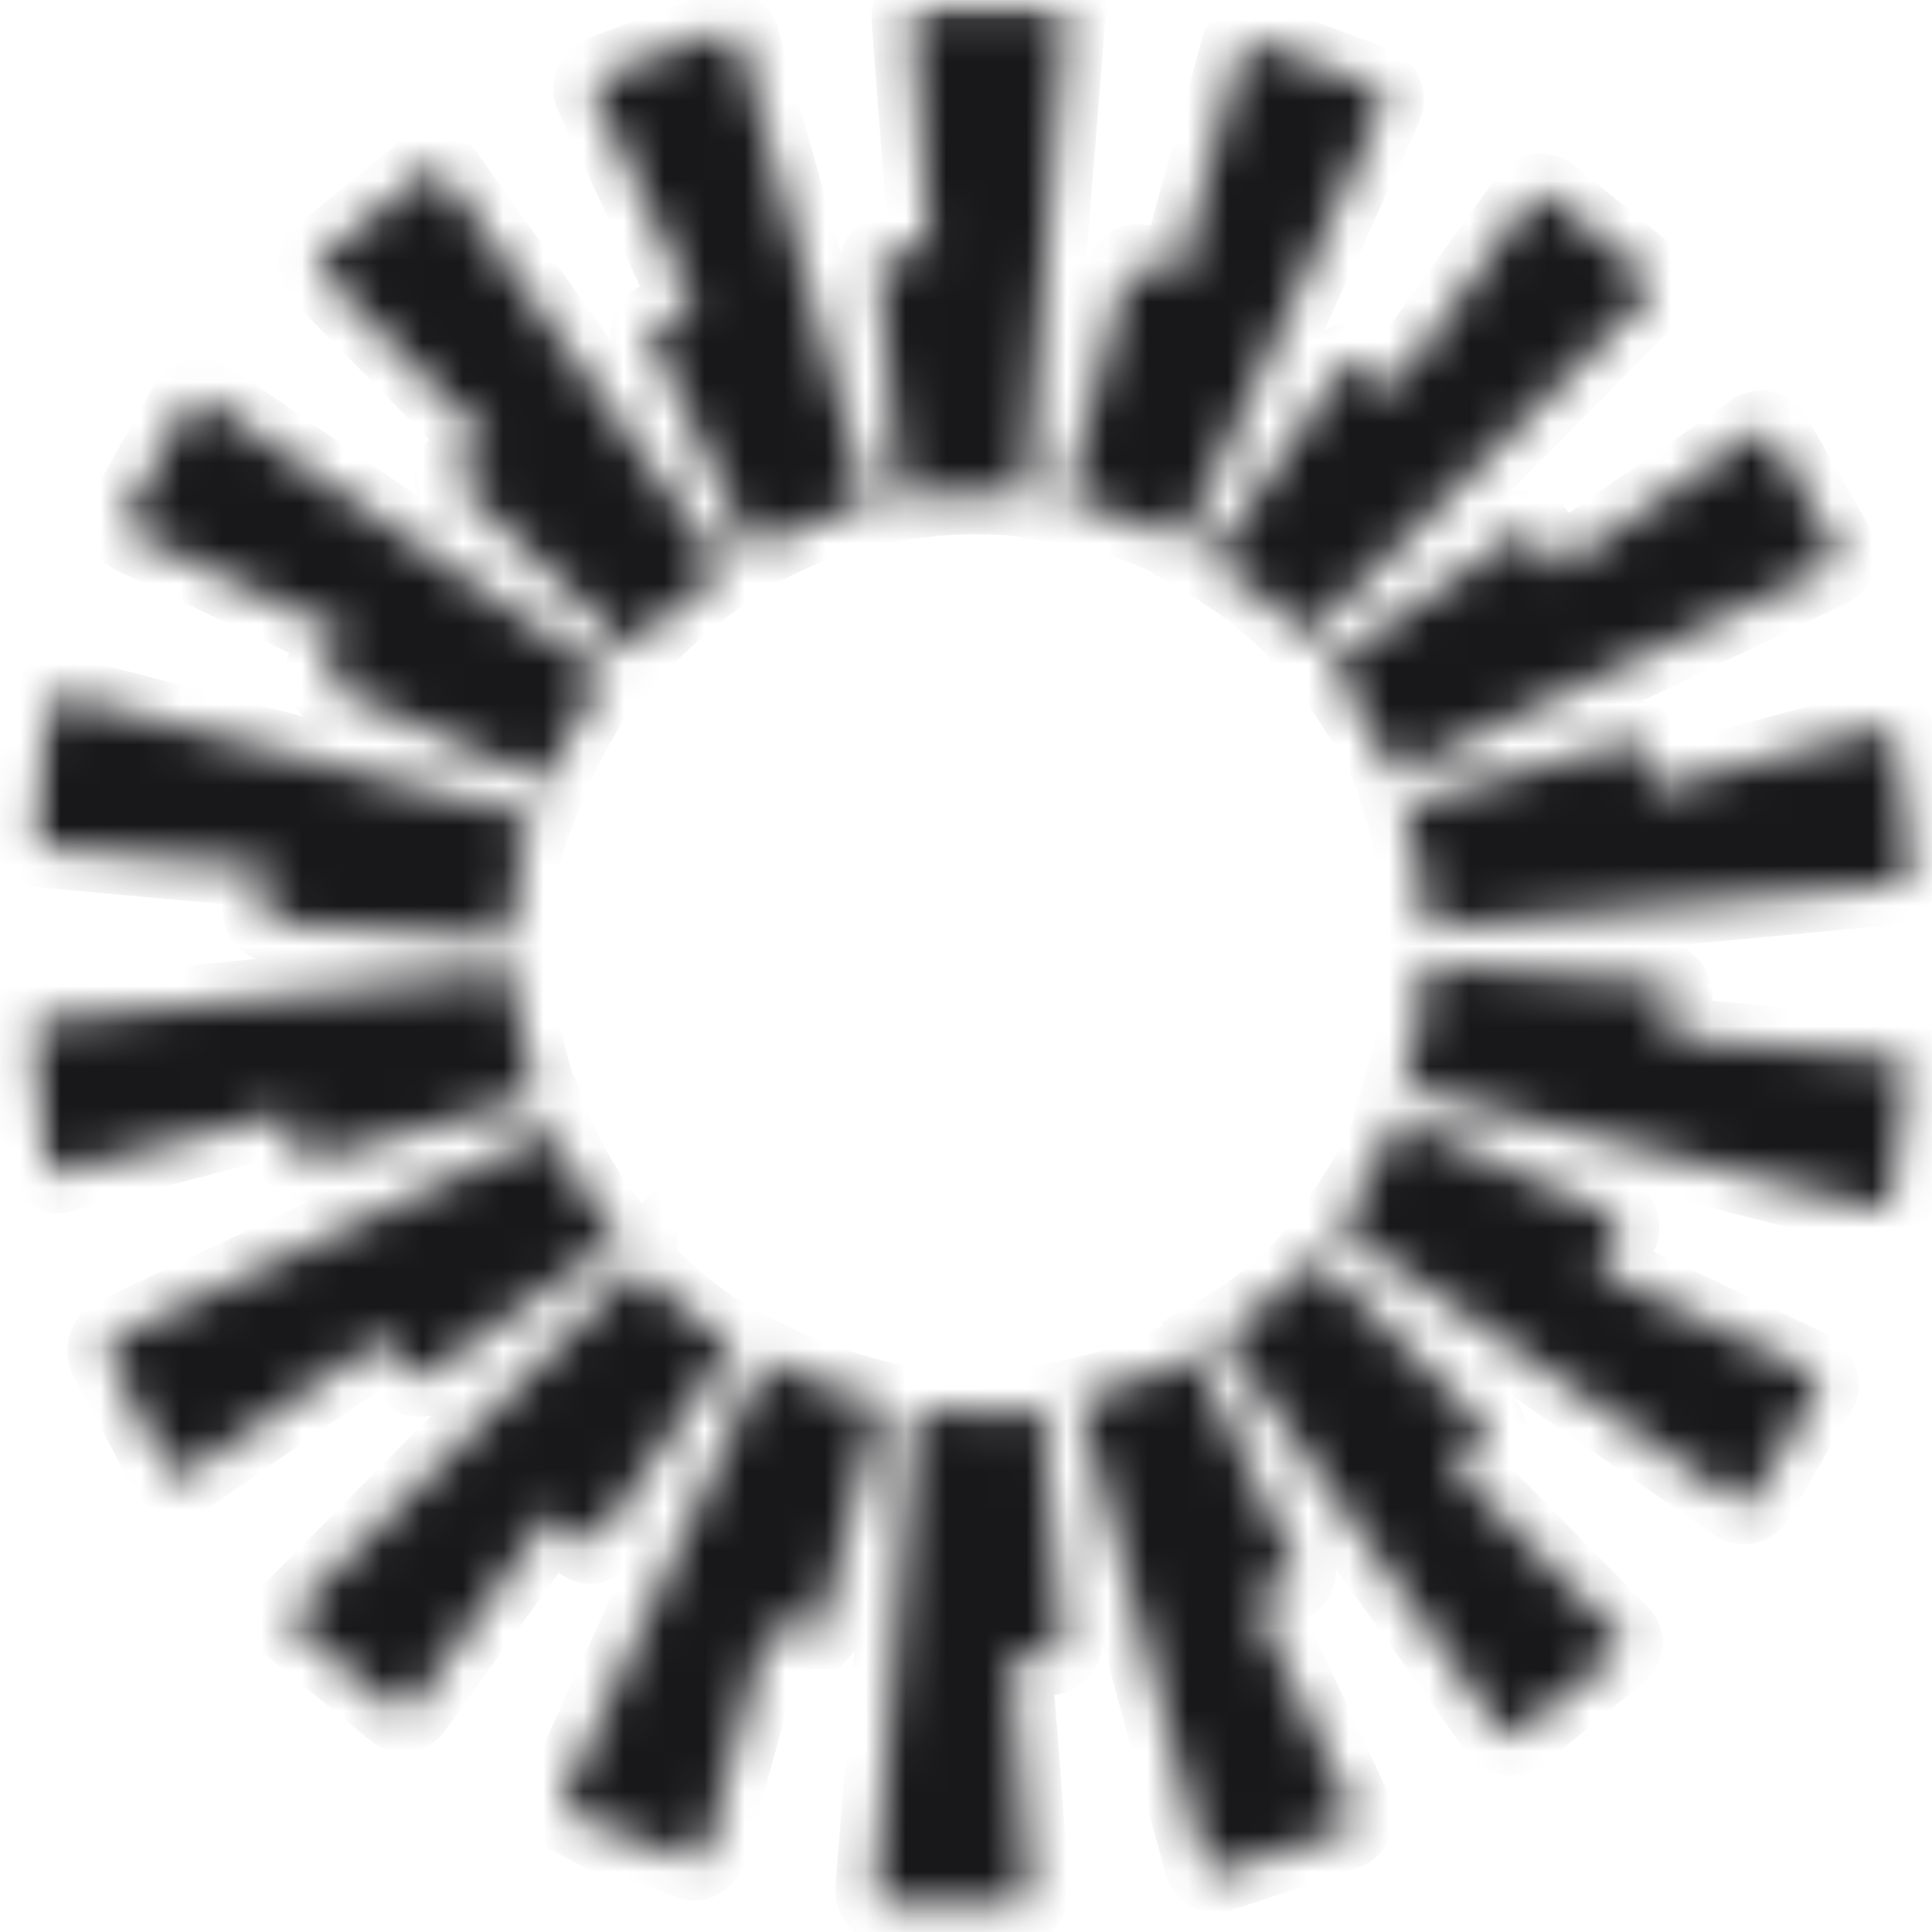 <svg width="48" height="48" viewBox="0 0 48 48" fill="none" xmlns="http://www.w3.org/2000/svg">
<g clip-path="url(#clip0_0_3305)">
<mask id="mask0_0_3305" style="mask-type:luminance" maskUnits="userSpaceOnUse" x="0" y="0" width="48" height="48">
<path d="M0.52 0.074H47.77V48H0.52V0.074Z" fill="white"/>
</mask>
<g mask="url(#mask0_0_3305)">
<mask id="path-2-inside-1_0_3305" fill="white">
<path fill-rule="evenodd" clip-rule="evenodd" d="M26.47 0.374L25.5 12.355C25.049 12.275 24.599 12.275 24.07 12.275C23.47 12.275 22.869 12.355 22.349 12.425L21.82 6.664C21.82 6.514 21.97 6.285 22.119 6.285H23.099L22.649 0.454C22.649 0.304 22.799 0.074 22.95 0.074H26.169C26.399 0.074 26.549 0.224 26.47 0.374ZM18.369 0.973C18.299 0.823 18.149 0.673 18 0.753L14.999 1.872C14.77 1.941 14.7 2.171 14.77 2.321L17.25 7.643L16.349 8.012C16.2 8.092 16.119 8.242 16.2 8.461L18.669 13.703C19.57 13.174 20.549 12.805 21.599 12.575L18.369 0.973ZM11.02 4.348L18 14.152C17.099 14.752 16.349 15.431 15.669 16.179L11.399 12.056C11.249 11.906 11.249 11.676 11.399 11.606L12.149 11.007L8.02 6.814C7.87 6.664 7.87 6.434 8.02 6.365L10.499 4.348C10.649 4.118 10.87 4.188 11.02 4.348ZM5.17 9.959C5.02 9.879 4.8 9.879 4.72 10.029L3.15 12.805C3.07 12.954 3.15 13.184 3.3 13.254L8.62 15.8L8.1 16.619C8.02 16.778 8.1 16.998 8.25 17.068L13.569 19.464C13.95 18.496 14.47 17.597 15.069 16.768L5.17 9.959ZM1.2 17.527C1.2 17.367 1.42 17.228 1.57 17.298L13.2 20.293C12.899 21.271 12.749 22.31 12.669 23.358L6.82 22.909C6.67 22.909 6.52 22.769 6.52 22.54L6.67 21.561L0.97 21.042C0.82 21.042 0.67 20.892 0.67 20.662L1.2 17.527ZM0.82 25.385C0.6 25.385 0.52 25.535 0.52 25.765L1.12 28.9C1.12 29.049 1.35 29.199 1.5 29.129L7.2 27.632L7.35 28.6C7.35 28.76 7.57 28.9 7.72 28.83L13.35 27.262C13.05 26.284 12.819 25.235 12.749 24.187L0.82 25.385ZM2.7 33.692C2.666 33.612 2.662 33.522 2.69 33.439C2.718 33.357 2.774 33.287 2.85 33.243L13.72 28.081C14.1 29.049 14.7 29.958 15.37 30.777L10.649 34.151C10.499 34.221 10.27 34.221 10.2 34.072L9.52 33.253L4.65 36.618C4.5 36.688 4.27 36.688 4.2 36.538L2.7 33.692ZM15.819 31.446L7.35 39.982C7.2 40.142 7.2 40.362 7.35 40.432L9.82 42.459C9.97 42.608 10.2 42.529 10.27 42.379L13.72 37.586L14.47 38.265C14.62 38.415 14.85 38.345 14.919 38.185L18.22 33.393C17.32 32.873 16.5 32.194 15.819 31.456V31.446ZM14.169 45.084C14.02 45.005 13.95 44.855 14.02 44.635L18.97 33.772C19.869 34.221 20.919 34.601 21.899 34.82L20.399 40.442C20.32 40.592 20.169 40.741 20.02 40.661L19.119 40.282L17.549 45.973C17.47 46.133 17.32 46.273 17.169 46.203L14.169 45.075V45.084ZM22.72 34.97L21.75 46.952C21.75 47.101 21.899 47.331 22.049 47.331H25.27C25.419 47.331 25.57 47.171 25.57 46.952L25.119 41.111H26.099C26.25 41.111 26.399 40.961 26.399 40.731L25.869 34.97C25.27 35.04 24.75 35.12 24.149 35.12C23.7 35.04 23.169 35.04 22.72 34.97ZM34.349 2.62C34.383 2.54 34.387 2.45 34.359 2.368C34.331 2.285 34.275 2.215 34.2 2.171L31.2 1.043C31.049 0.973 30.82 1.123 30.82 1.272L29.25 6.964L28.349 6.584C28.2 6.514 27.97 6.664 27.97 6.814L26.47 12.435C27.52 12.655 28.5 13.034 29.399 13.473L34.349 2.62ZM40.95 7.343L32.469 15.87C31.799 15.121 30.97 14.452 30.07 13.923L33.37 9.13C33.45 8.991 33.669 8.991 33.819 9.06L34.569 9.739L38.02 4.947C38.099 4.787 38.319 4.787 38.469 4.867L40.95 6.894C41.02 7.034 41.02 7.263 40.95 7.343ZM45.45 14.083C45.599 14.003 45.669 13.783 45.599 13.623L44.02 10.858C43.95 10.708 43.719 10.628 43.569 10.778L38.7 14.152L38.169 13.334C38.099 13.184 37.87 13.104 37.719 13.254L32.999 16.549C33.669 17.367 34.2 18.276 34.65 19.245L45.45 14.083ZM47.169 18.426L47.7 21.561C47.7 21.721 47.62 21.94 47.4 21.94L35.469 23.069C35.4 22.02 35.169 20.972 34.87 19.993L40.499 18.426C40.65 18.346 40.87 18.496 40.87 18.645L41.02 19.614L46.719 18.116C46.815 18.118 46.909 18.147 46.989 18.2C47.068 18.253 47.131 18.328 47.169 18.416V18.426ZM46.65 30.028C46.8 30.098 47.02 29.958 47.02 29.798L47.55 26.663C47.55 26.513 47.469 26.284 47.249 26.284L41.4 25.765L41.55 24.786C41.55 24.636 41.469 24.407 41.249 24.407L35.4 23.957C35.4 25.006 35.169 26.054 34.87 27.032L46.65 30.028ZM43.569 37.217C43.499 37.367 43.27 37.436 43.12 37.287L33.219 30.477C33.819 29.658 34.349 28.76 34.719 27.781L40.05 30.178C40.2 30.258 40.27 30.477 40.2 30.627L39.669 31.526L44.999 34.072C45.15 34.151 45.219 34.371 45.15 34.521L43.569 37.217ZM30.299 33.173L37.27 42.988C37.349 43.138 37.569 43.138 37.719 43.058L40.2 41.041C40.349 40.881 40.349 40.741 40.2 40.592L36.069 36.398L36.819 35.799C36.969 35.639 36.969 35.499 36.819 35.35L32.7 31.226C32.02 31.975 31.2 32.654 30.299 33.173ZM30.299 46.502C30.149 46.582 29.919 46.422 29.919 46.273L26.77 34.741C27.8 34.526 28.789 34.149 29.7 33.622L32.169 38.864C32.249 39.014 32.169 39.244 32.02 39.313L31.119 39.693L33.599 45.005C33.669 45.154 33.599 45.384 33.45 45.454L30.299 46.502Z"/>
</mask>
<path fill-rule="evenodd" clip-rule="evenodd" d="M26.47 0.374L25.5 12.355C25.049 12.275 24.599 12.275 24.07 12.275C23.47 12.275 22.869 12.355 22.349 12.425L21.82 6.664C21.82 6.514 21.97 6.285 22.119 6.285H23.099L22.649 0.454C22.649 0.304 22.799 0.074 22.95 0.074H26.169C26.399 0.074 26.549 0.224 26.47 0.374ZM18.369 0.973C18.299 0.823 18.149 0.673 18 0.753L14.999 1.872C14.77 1.941 14.7 2.171 14.77 2.321L17.25 7.643L16.349 8.012C16.2 8.092 16.119 8.242 16.2 8.461L18.669 13.703C19.57 13.174 20.549 12.805 21.599 12.575L18.369 0.973ZM11.02 4.348L18 14.152C17.099 14.752 16.349 15.431 15.669 16.179L11.399 12.056C11.249 11.906 11.249 11.676 11.399 11.606L12.149 11.007L8.02 6.814C7.87 6.664 7.87 6.434 8.02 6.365L10.499 4.348C10.649 4.118 10.87 4.188 11.02 4.348ZM5.17 9.959C5.02 9.879 4.8 9.879 4.72 10.029L3.15 12.805C3.07 12.954 3.15 13.184 3.3 13.254L8.62 15.8L8.1 16.619C8.02 16.778 8.1 16.998 8.25 17.068L13.569 19.464C13.95 18.496 14.47 17.597 15.069 16.768L5.17 9.959ZM1.2 17.527C1.2 17.367 1.42 17.228 1.57 17.298L13.2 20.293C12.899 21.271 12.749 22.31 12.669 23.358L6.82 22.909C6.67 22.909 6.52 22.769 6.52 22.54L6.67 21.561L0.97 21.042C0.82 21.042 0.67 20.892 0.67 20.662L1.2 17.527ZM0.82 25.385C0.6 25.385 0.52 25.535 0.52 25.765L1.12 28.9C1.12 29.049 1.35 29.199 1.5 29.129L7.2 27.632L7.35 28.6C7.35 28.76 7.57 28.9 7.72 28.83L13.35 27.262C13.05 26.284 12.819 25.235 12.749 24.187L0.82 25.385ZM2.7 33.692C2.666 33.612 2.662 33.522 2.69 33.439C2.718 33.357 2.774 33.287 2.85 33.243L13.72 28.081C14.1 29.049 14.7 29.958 15.37 30.777L10.649 34.151C10.499 34.221 10.27 34.221 10.2 34.072L9.52 33.253L4.65 36.618C4.5 36.688 4.27 36.688 4.2 36.538L2.7 33.692ZM15.819 31.446L7.35 39.982C7.2 40.142 7.2 40.362 7.35 40.432L9.82 42.459C9.97 42.608 10.2 42.529 10.27 42.379L13.72 37.586L14.47 38.265C14.62 38.415 14.85 38.345 14.919 38.185L18.22 33.393C17.32 32.873 16.5 32.194 15.819 31.456V31.446ZM14.169 45.084C14.02 45.005 13.95 44.855 14.02 44.635L18.97 33.772C19.869 34.221 20.919 34.601 21.899 34.82L20.399 40.442C20.32 40.592 20.169 40.741 20.02 40.661L19.119 40.282L17.549 45.973C17.47 46.133 17.32 46.273 17.169 46.203L14.169 45.075V45.084ZM22.72 34.97L21.75 46.952C21.75 47.101 21.899 47.331 22.049 47.331H25.27C25.419 47.331 25.57 47.171 25.57 46.952L25.119 41.111H26.099C26.25 41.111 26.399 40.961 26.399 40.731L25.869 34.97C25.27 35.04 24.75 35.12 24.149 35.12C23.7 35.04 23.169 35.04 22.72 34.97ZM34.349 2.62C34.383 2.54 34.387 2.45 34.359 2.368C34.331 2.285 34.275 2.215 34.2 2.171L31.2 1.043C31.049 0.973 30.82 1.123 30.82 1.272L29.25 6.964L28.349 6.584C28.2 6.514 27.97 6.664 27.97 6.814L26.47 12.435C27.52 12.655 28.5 13.034 29.399 13.473L34.349 2.62ZM40.95 7.343L32.469 15.87C31.799 15.121 30.97 14.452 30.07 13.923L33.37 9.13C33.45 8.991 33.669 8.991 33.819 9.06L34.569 9.739L38.02 4.947C38.099 4.787 38.319 4.787 38.469 4.867L40.95 6.894C41.02 7.034 41.02 7.263 40.95 7.343ZM45.45 14.083C45.599 14.003 45.669 13.783 45.599 13.623L44.02 10.858C43.95 10.708 43.719 10.628 43.569 10.778L38.7 14.152L38.169 13.334C38.099 13.184 37.87 13.104 37.719 13.254L32.999 16.549C33.669 17.367 34.2 18.276 34.65 19.245L45.45 14.083ZM47.169 18.426L47.7 21.561C47.7 21.721 47.62 21.94 47.4 21.94L35.469 23.069C35.4 22.02 35.169 20.972 34.87 19.993L40.499 18.426C40.65 18.346 40.87 18.496 40.87 18.645L41.02 19.614L46.719 18.116C46.815 18.118 46.909 18.147 46.989 18.2C47.068 18.253 47.131 18.328 47.169 18.416V18.426ZM46.65 30.028C46.8 30.098 47.02 29.958 47.02 29.798L47.55 26.663C47.55 26.513 47.469 26.284 47.249 26.284L41.4 25.765L41.55 24.786C41.55 24.636 41.469 24.407 41.249 24.407L35.4 23.957C35.4 25.006 35.169 26.054 34.87 27.032L46.65 30.028ZM43.569 37.217C43.499 37.367 43.27 37.436 43.12 37.287L33.219 30.477C33.819 29.658 34.349 28.76 34.719 27.781L40.05 30.178C40.2 30.258 40.27 30.477 40.2 30.627L39.669 31.526L44.999 34.072C45.15 34.151 45.219 34.371 45.15 34.521L43.569 37.217ZM30.299 33.173L37.27 42.988C37.349 43.138 37.569 43.138 37.719 43.058L40.2 41.041C40.349 40.881 40.349 40.741 40.2 40.592L36.069 36.398L36.819 35.799C36.969 35.639 36.969 35.499 36.819 35.35L32.7 31.226C32.02 31.975 31.2 32.654 30.299 33.173ZM30.299 46.502C30.149 46.582 29.919 46.422 29.919 46.273L26.77 34.741C27.8 34.526 28.789 34.149 29.7 33.622L32.169 38.864C32.249 39.014 32.169 39.244 32.02 39.313L31.119 39.693L33.599 45.005C33.669 45.154 33.599 45.384 33.45 45.454L30.299 46.502Z" fill="#18181B" stroke="#18181B" stroke-width="2" mask="url(#path-2-inside-1_0_3305)"/>
</g>
</g>
<defs>
<clipPath id="clip0_0_3305">
<rect width="48" height="48" fill="white"/>
</clipPath>
</defs>
</svg>
